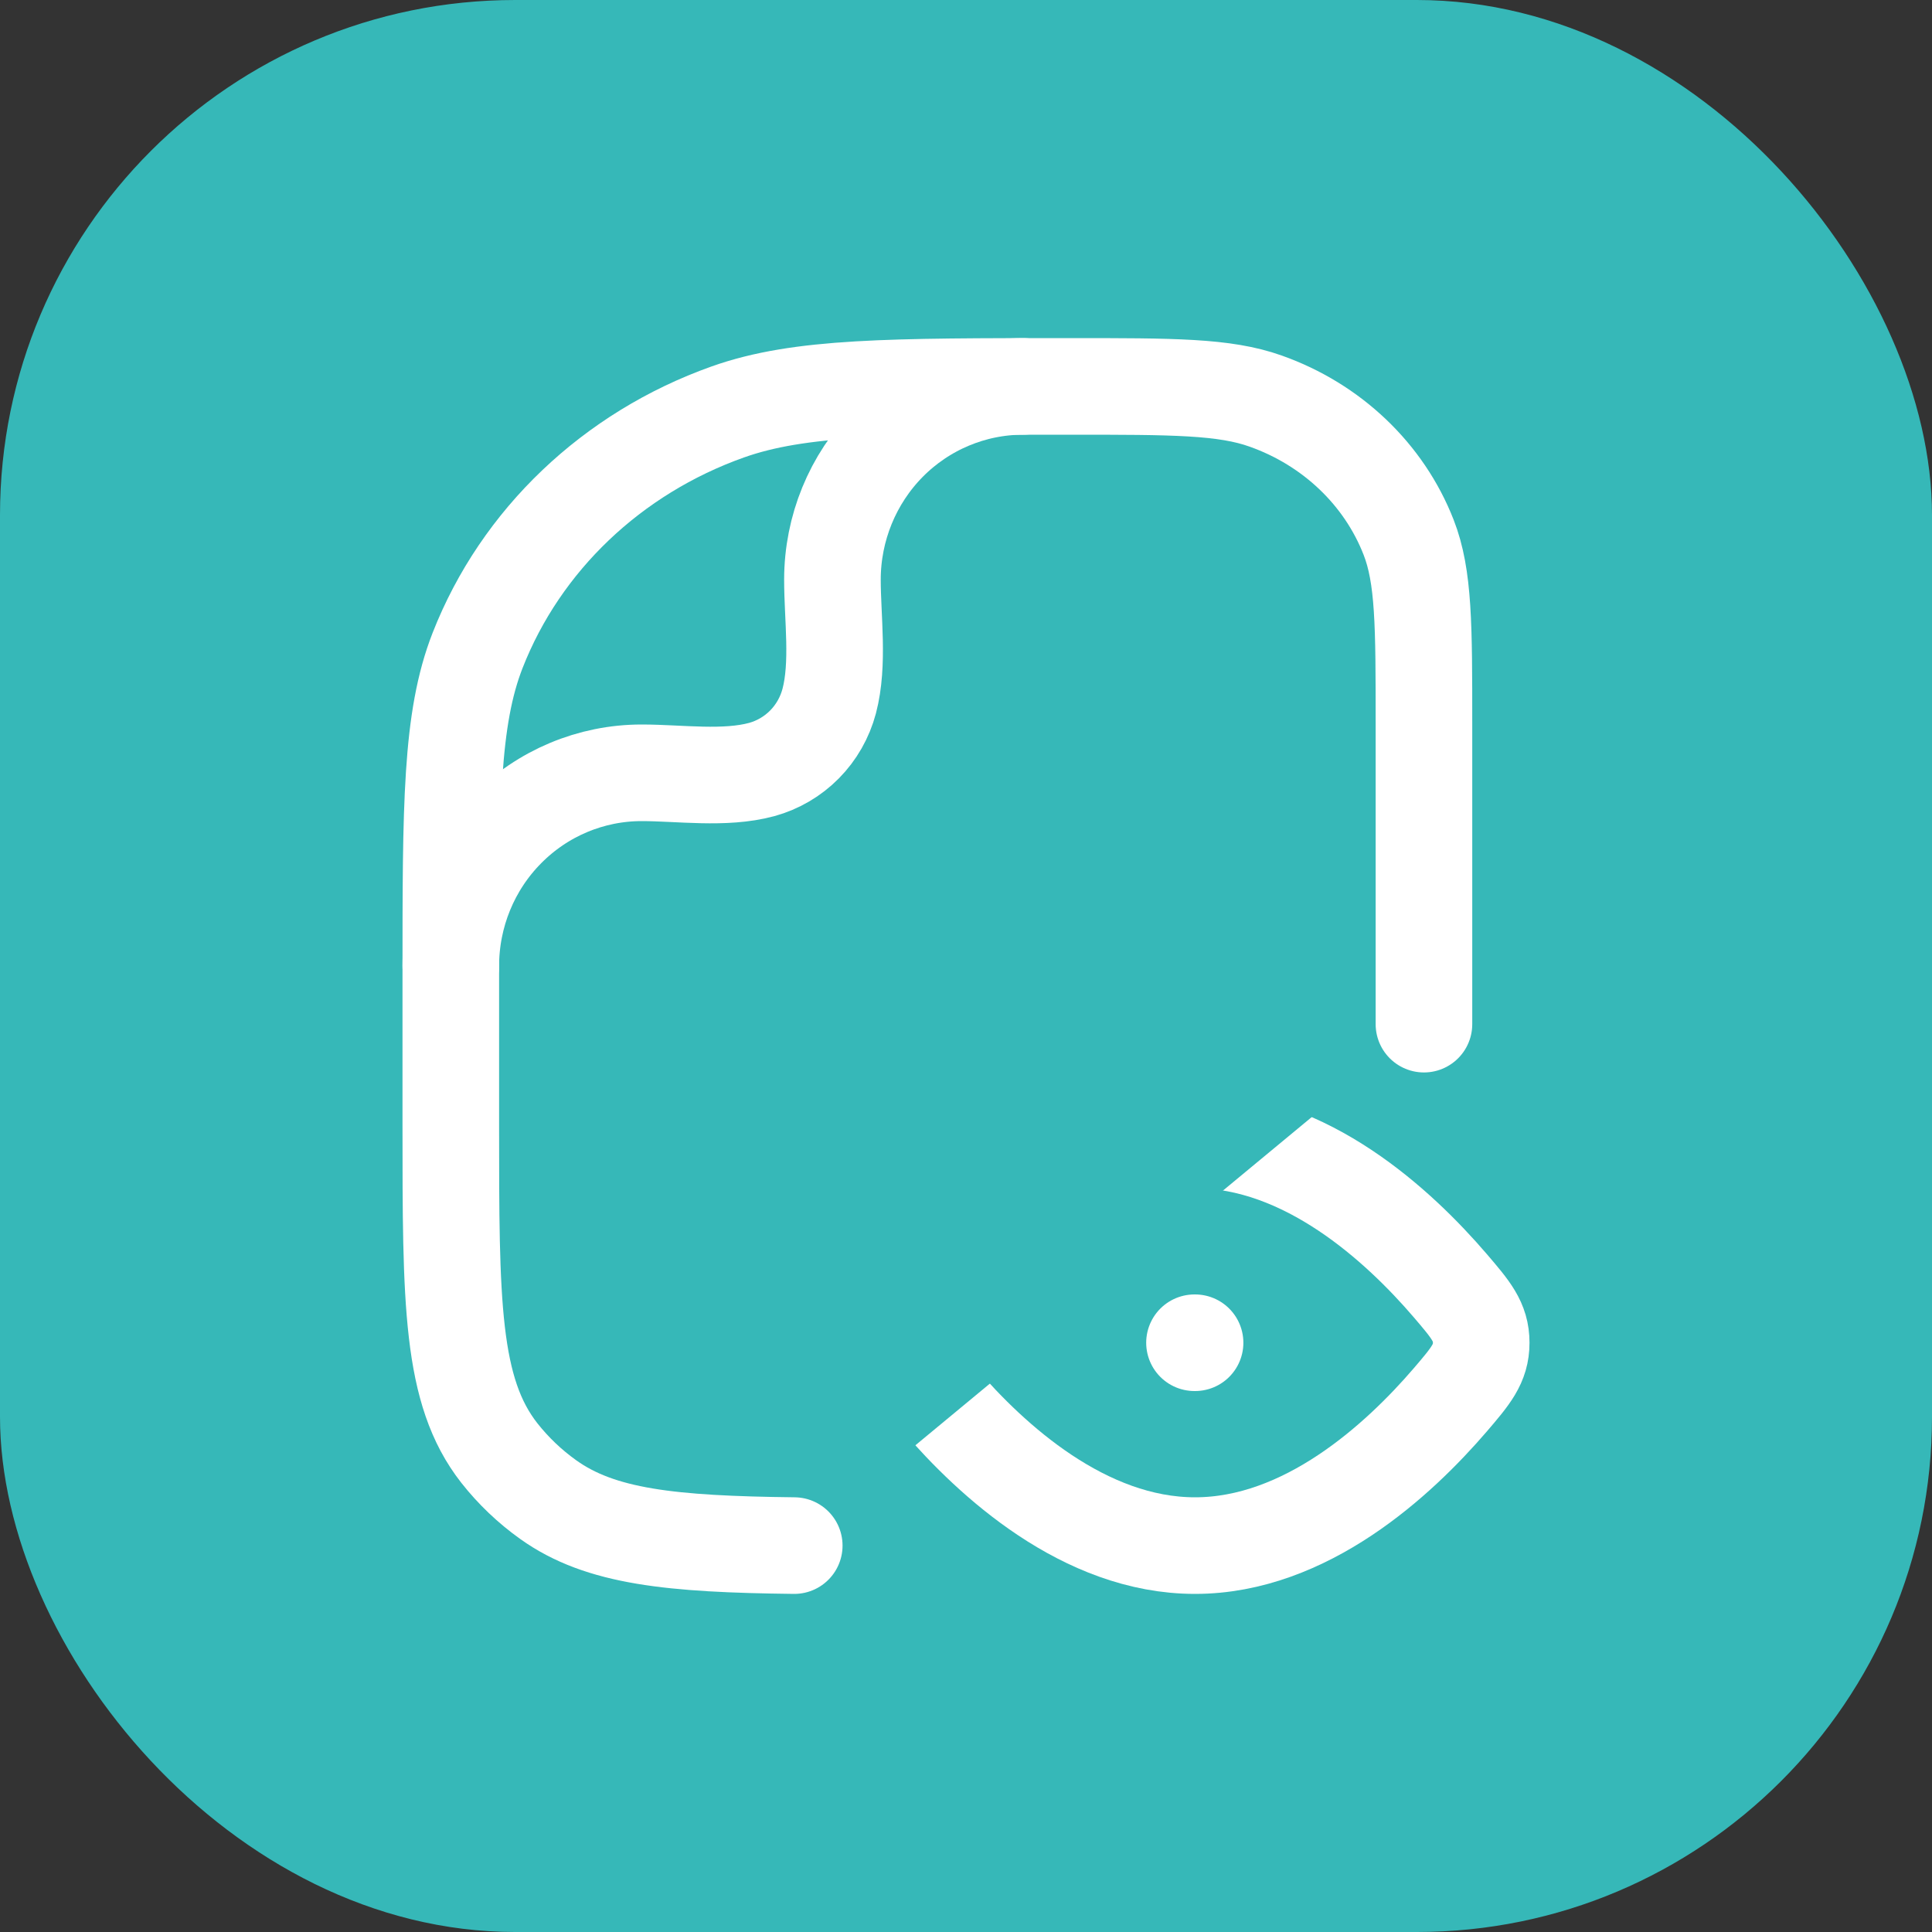 <svg width="30" height="30" viewBox="0 0 30 30" fill="none" xmlns="http://www.w3.org/2000/svg">
<rect x="0" y="0" width="30" height="30" fill="#333333" stroke="none"/>
<rect width="30" height="30" rx="8" fill="#36B8B8"/>
<path d="M22.52 19.964C22.84 20.338 23 20.525 23 20.85C23 21.175 22.84 21.363 22.52 21.737C21.72 22.668 20.278 24 18.556 24C16.834 24 15.39 22.668 14.591 21.737C14.271 21.362 14.111 21.176 14.111 20.85C14.111 20.525 14.271 20.337 14.591 19.964C15.391 19.032 16.834 17.7 18.556 17.7C20.278 17.7 21.721 19.032 22.52 19.964Z" fill="#36B8B8" stroke="white" stroke-width="1.5" stroke-linecap="round" stroke-linejoin="round"/>
<path d="M22.111 15.903V11.238C22.111 9.713 22.111 8.952 21.873 8.343C21.491 7.364 20.68 6.592 19.653 6.228C19.015 6 18.215 6 16.616 6C13.818 6 12.419 6 11.3 6.397C9.505 7.036 8.087 8.387 7.416 10.1C7 11.166 7 12.499 7 15.166V17.458C7 20.221 7 21.602 7.754 22.563C7.97 22.837 8.225 23.081 8.514 23.287C9.324 23.866 10.422 23.978 12.333 24" fill="#36B8B8"/>
<path d="M22.111 15.903V11.238C22.111 9.713 22.111 8.952 21.873 8.343C21.491 7.364 20.68 6.592 19.653 6.228C19.015 6 18.215 6 16.616 6C13.818 6 12.419 6 11.3 6.397C9.505 7.036 8.087 8.387 7.416 10.1C7 11.166 7 12.499 7 15.166V17.458C7 20.221 7 21.602 7.754 22.563C7.97 22.837 8.225 23.081 8.514 23.287C9.324 23.866 10.422 23.978 12.333 24" stroke="white" stroke-width="1.5" stroke-linecap="round" stroke-linejoin="round"/>
<path d="M7 15C7 14.204 7.312 13.441 7.868 12.879C8.423 12.316 9.177 12 9.963 12C10.555 12 11.252 12.105 11.828 11.949C12.079 11.88 12.308 11.746 12.492 11.56C12.676 11.374 12.808 11.142 12.876 10.887C13.029 10.305 12.926 9.598 12.926 8.999C12.927 8.203 13.239 7.441 13.794 6.878C14.35 6.316 15.103 6 15.889 6M18.548 20.85H18.557H18.548Z" fill="#36B8B8"/>
<path d="M7 15C7 14.204 7.312 13.441 7.868 12.879C8.423 12.316 9.177 12 9.963 12C10.555 12 11.252 12.105 11.828 11.949C12.079 11.88 12.308 11.746 12.492 11.56C12.676 11.374 12.808 11.142 12.876 10.887C13.029 10.305 12.926 9.598 12.926 8.999C12.927 8.203 13.239 7.441 13.794 6.878C14.35 6.316 15.103 6 15.889 6M18.548 20.85H18.557" stroke="white" stroke-width="1.5" stroke-linecap="round" stroke-linejoin="round"/>
</svg>
